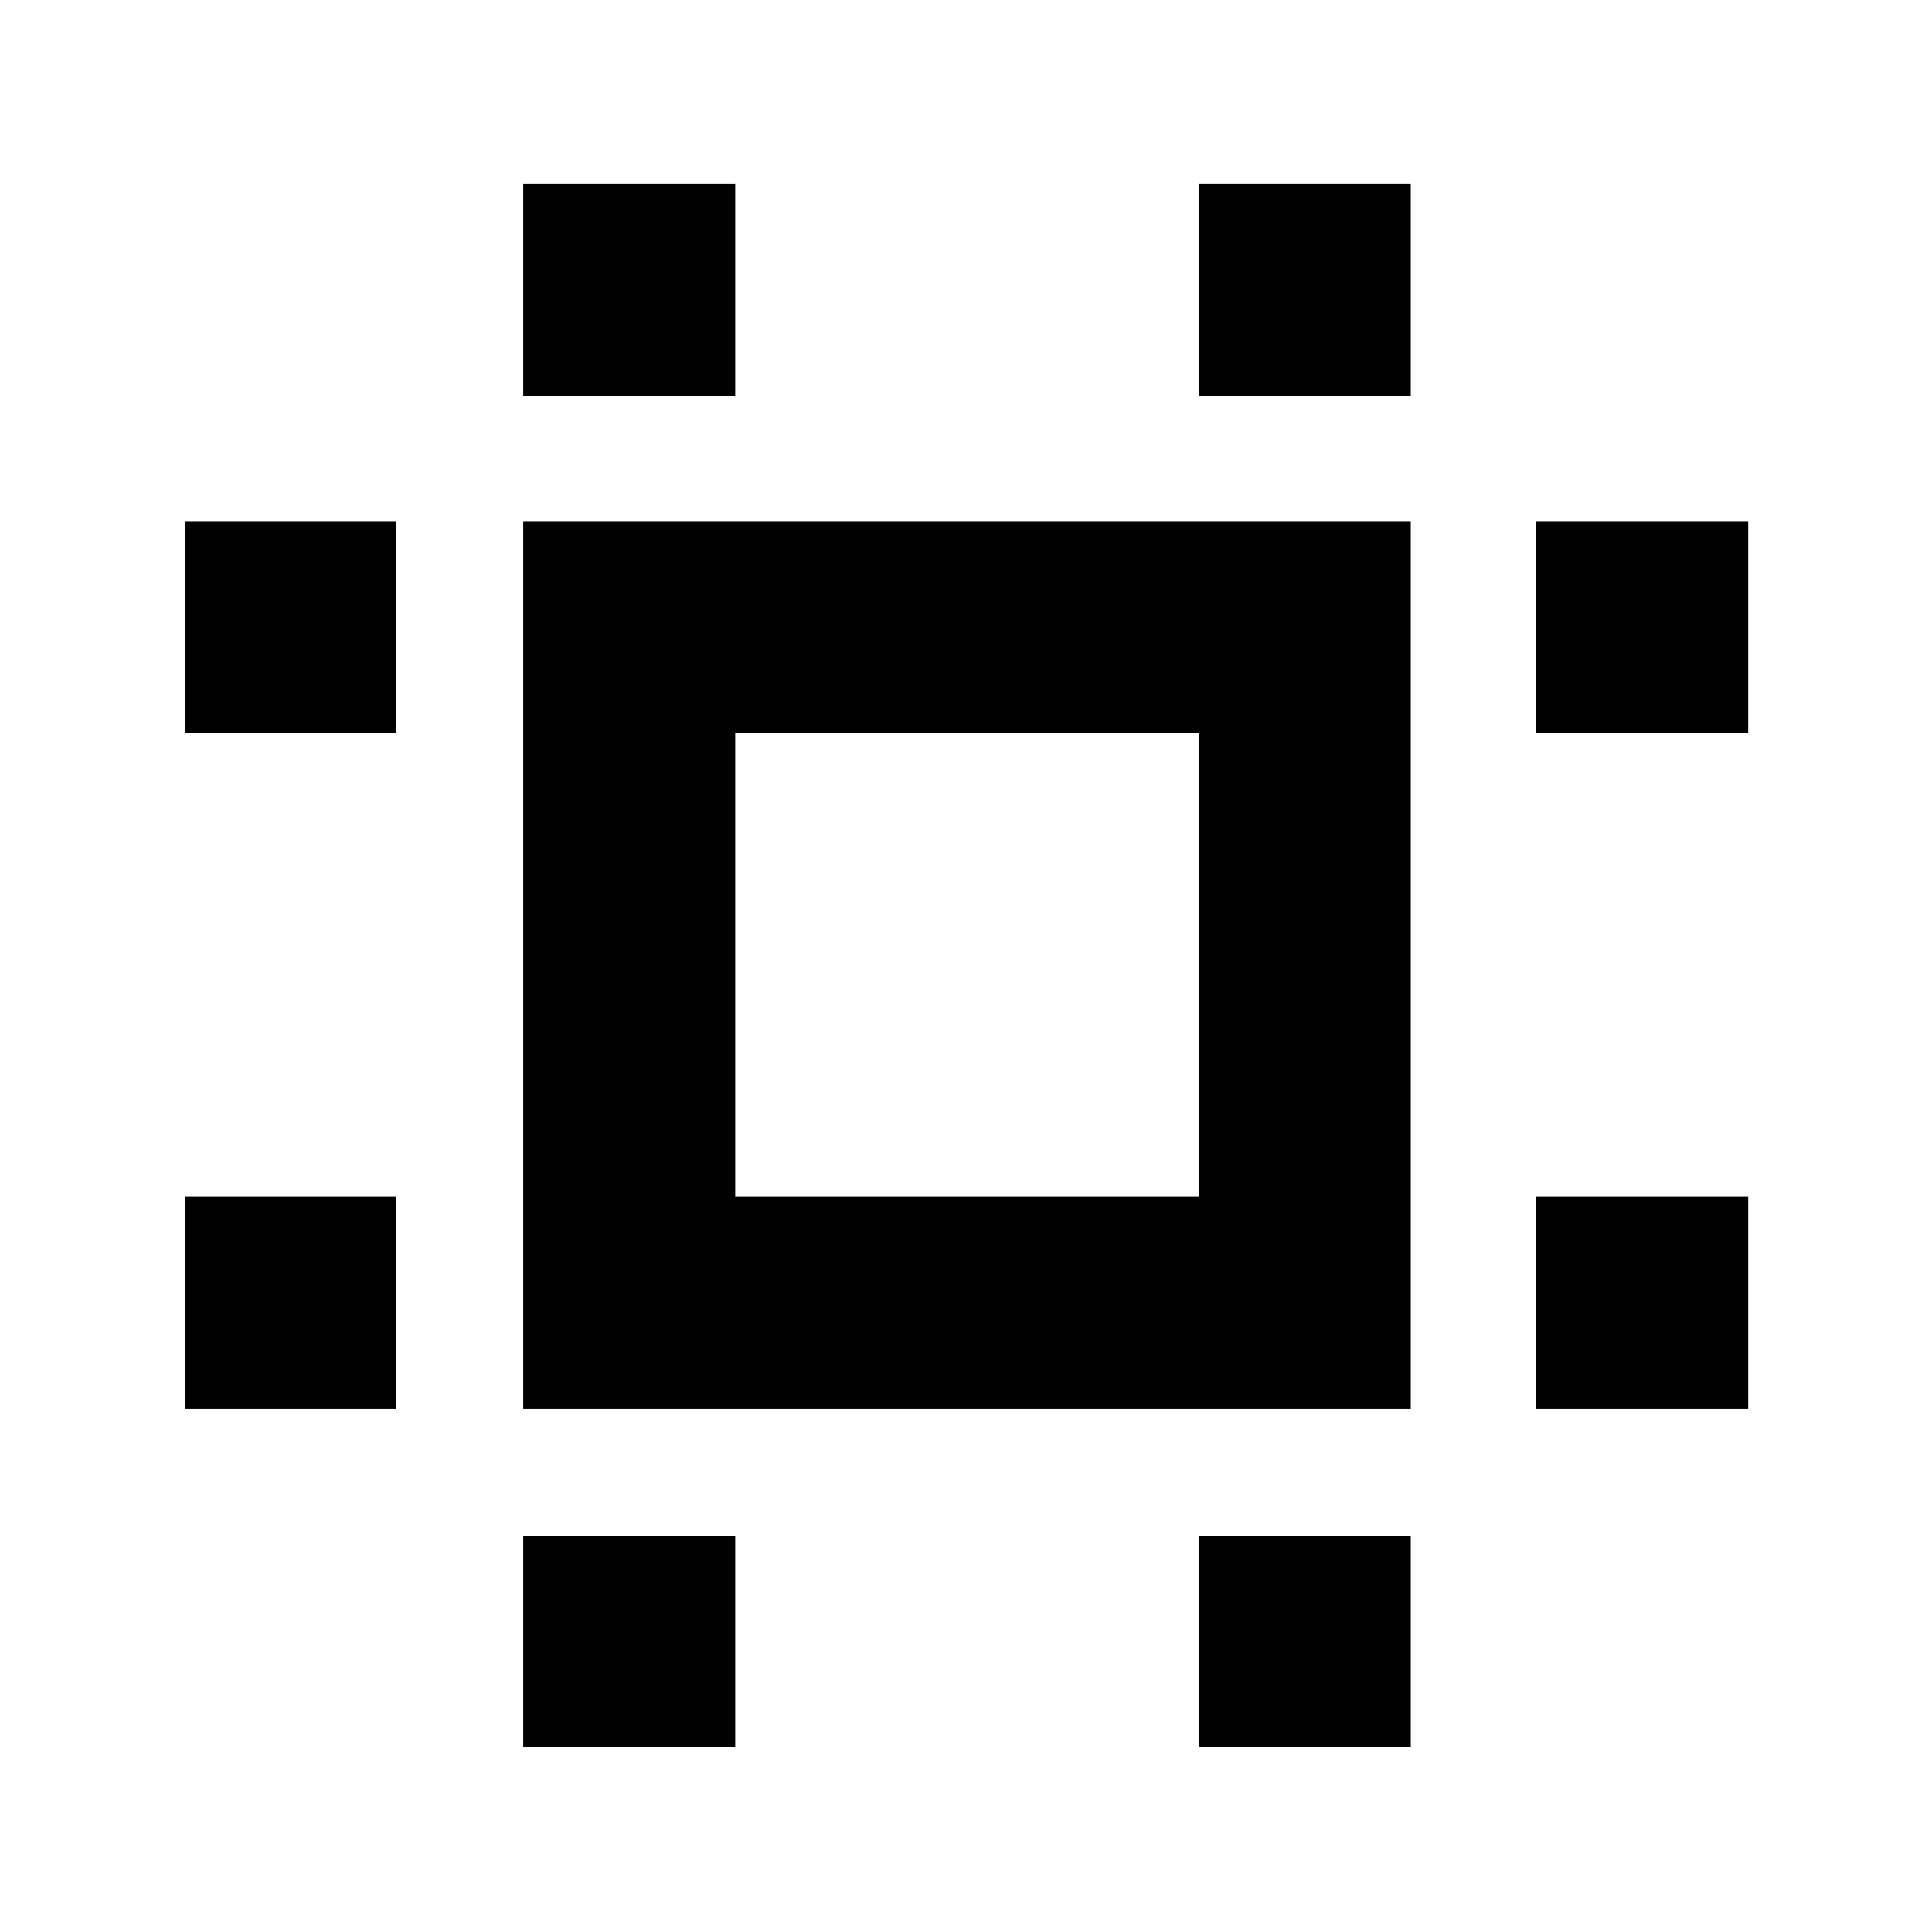<svg xmlns="http://www.w3.org/2000/svg" height="40" viewBox="0 -960 960 960" width="40"><path d="M260-260v-441h441v441H260Zm105.33-105.33h230.34v-230.34H365.33v230.34ZM92-260v-105.33h104.67V-260H92Zm0-335.67V-701h104.67v105.33H92ZM260-92v-104.67h105.33V-92H260Zm0-671.33v-105.34h105.33v105.34H260ZM595.67-92v-104.67H701V-92H595.67Zm0-671.33v-105.34H701v105.34H595.67ZM763.33-260v-105.33h105.34V-260H763.33Zm0-335.67V-701h105.34v105.33H763.33ZM481-481Z"/></svg>